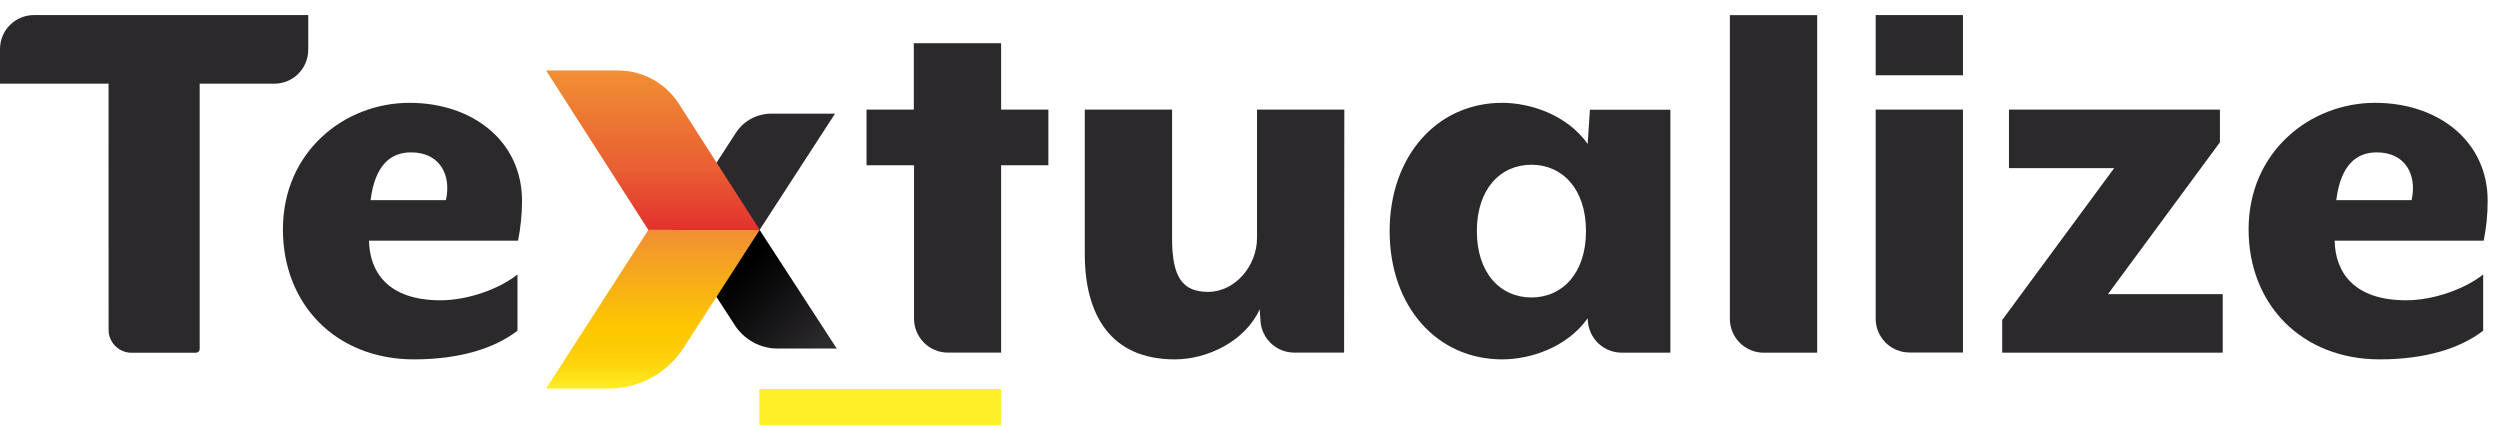 <svg
	width="152"
	height="26"
	viewBox="0 0 152 26"
	fill="none"
	xmlns="http://www.w3.org/2000/svg"
	aria-label="Textualize Logo"
	className="css-1mdfzm7"
>
	<g clip-path="url(#clip0_824_861)">
		<path
			d="M46.184 13.978L50.77 6.91H46.888C46.461 6.91 46.041 7.017 45.666 7.221C45.29 7.425 44.972 7.719 44.74 8.078L40.914 13.978H46.184Z"
			fill="#2C292D"
		></path>
		<path
			d="M44.682 19.78L40.914 13.978H46.184L50.874 21.192H47.281C46.764 21.192 46.256 21.062 45.802 20.816C45.349 20.569 44.964 20.213 44.682 19.78Z"
			fill="url(#paint0_linear_824_861)"
		></path>
		<path
			d="M39.418 13.979L33.203 4.286H37.588C38.325 4.288 39.049 4.475 39.694 4.83C40.34 5.185 40.885 5.697 41.28 6.319L46.193 13.976L39.418 13.979Z"
			fill="url(#paint1_linear_824_861)"
		></path>
		<path
			d="M41.571 21.135L46.186 13.981H39.418L33.203 23.625H37.036C37.94 23.623 38.829 23.394 39.622 22.959C40.414 22.524 41.084 21.896 41.571 21.135Z"
			fill="url(#paint2_linear_824_861)"
		></path>
		<path
			d="M6.6 5.089H0V2.98C0 2.433 0.217 1.908 0.604 1.521C0.991 1.134 1.516 0.917 2.063 0.917H18.741V3.026C18.741 3.573 18.524 4.098 18.137 4.485C17.75 4.872 17.225 5.089 16.678 5.089H12.141V21.218C12.141 21.279 12.117 21.338 12.073 21.381C12.03 21.424 11.971 21.448 11.91 21.448H7.987C7.621 21.445 7.27 21.299 7.011 21.04C6.752 20.781 6.605 20.43 6.602 20.064L6.6 5.089Z"
			fill="#2C292D"
		></path>
		<path
			d="M31.498 14.632H22.436C22.47 16.512 23.564 18.257 26.779 18.257C28.454 18.257 30.369 17.565 31.463 16.685V20.105C30.097 21.165 27.976 21.85 25.172 21.85C20.451 21.85 17.201 18.532 17.201 13.948C17.201 9.229 20.931 6.252 24.898 6.252C28.729 6.252 31.738 8.578 31.738 12.204C31.739 13.019 31.658 13.832 31.498 14.632ZM27.113 12.169C27.455 10.63 26.737 9.264 24.992 9.264C23.762 9.264 22.805 10.016 22.53 12.169H27.113Z"
			fill="#2C292D"
		></path>
		<path
			d="M60.868 10.048V21.439H57.637C57.09 21.439 56.565 21.222 56.178 20.835C55.791 20.448 55.574 19.923 55.574 19.376V10.048H52.685V6.663H55.56V2.627H60.868V6.663H63.741V10.048H60.868Z"
			fill="#2C292D"
		></path>
		<path
			d="M81.721 21.439H78.693C78.169 21.439 77.665 21.24 77.284 20.881C76.902 20.523 76.67 20.033 76.637 19.51L76.591 18.804C75.702 20.754 73.411 21.85 71.426 21.85C67.503 21.85 65.955 19.113 65.955 15.453V6.663H71.262V14.495C71.262 16.889 71.913 17.745 73.452 17.745C75.093 17.745 76.427 16.171 76.427 14.461V6.663H81.735L81.721 21.439Z"
			fill="#2C292D"
		></path>
		<path
			d="M96.541 19.512L96.53 19.353C95.265 21.13 93.04 21.85 91.33 21.85C87.364 21.85 84.49 18.633 84.49 14.05C84.49 9.501 87.364 6.252 91.33 6.252C93.04 6.252 95.265 6.972 96.53 8.749L96.666 6.672H101.558V21.442H98.597C98.073 21.442 97.569 21.243 97.187 20.884C96.805 20.526 96.574 20.035 96.541 19.512ZM93.11 10.016C91.229 10.016 89.793 11.486 89.793 14.05C89.793 16.614 91.229 18.086 93.11 18.086C94.99 18.086 96.428 16.616 96.428 14.05C96.428 11.484 94.99 10.016 93.11 10.016Z"
			fill="#2C292D"
		></path>
		<path
			d="M105.176 19.383V0.921H110.484V21.444H107.237C106.966 21.445 106.698 21.392 106.448 21.288C106.198 21.185 105.97 21.033 105.779 20.842C105.587 20.65 105.435 20.423 105.332 20.172C105.229 19.922 105.176 19.654 105.176 19.383Z"
			fill="#2C292D"
		></path>
		<path
			d="M114.041 4.577V0.917H119.348V4.577H114.041ZM114.041 19.381V6.663H119.348V21.432H116.097C115.552 21.432 115.03 21.216 114.644 20.832C114.259 20.447 114.042 19.925 114.041 19.381Z"
			fill="#2C292D"
		></path>
		<path
			d="M121.734 19.455L128.54 10.224H122.145V6.663H134.971V8.652L128.164 17.883H135.141V21.442H121.734V19.455Z"
			fill="#2C292D"
		></path>
		<path
			d="M151.01 14.632H141.947C141.982 16.512 143.076 18.257 146.291 18.257C147.966 18.257 149.881 17.565 150.977 16.685V20.105C149.61 21.165 147.489 21.85 144.685 21.85C139.964 21.85 136.714 18.532 136.714 13.948C136.714 9.229 140.444 6.252 144.41 6.252C148.241 6.252 151.25 8.578 151.25 12.204C151.251 13.019 151.171 13.832 151.01 14.632ZM146.625 12.169C146.969 10.63 146.249 9.264 144.507 9.264C143.275 9.264 142.317 10.016 142.045 12.169H146.625Z"
			fill="#2C292D"
		></path>
		<path
			d="M60.861 23.648H46.168V25.849H60.861V23.648Z"
			fill="url(#paint3_linear_824_861)"
		></path>
	</g>
	<defs>
		<linearGradient
			id="paint0_linear_824_861"
			x1="49.538"
			y1="21.158"
			x2="44.964"
			y2="16.436"
			gradientUnits="userSpaceOnUse"
		>
			<stop stop-color="#2C292D"></stop>
			<stop offset="0.51" stop-color="#131214"></stop>
			<stop offset="1"></stop>
		</linearGradient>
		<linearGradient
			id="paint1_linear_824_861"
			x1="39.692"
			y1="4.288"
			x2="39.692"
			y2="13.979"
			gradientUnits="userSpaceOnUse"
		>
			<stop stop-color="#F18F34"></stop>
			<stop offset="0.61" stop-color="#E95F32"></stop>
			<stop offset="1" stop-color="#E3312D"></stop>
		</linearGradient>
		<linearGradient
			id="paint2_linear_824_861"
			x1="39.692"
			y1="23.622"
			x2="39.692"
			y2="13.978"
			gradientUnits="userSpaceOnUse"
		>
			<stop stop-color="#FFEF26"></stop>
			<stop offset="0.02" stop-color="#FFEA21"></stop>
			<stop offset="0.14" stop-color="#FED70F"></stop>
			<stop offset="0.25" stop-color="#FDCC04"></stop>
			<stop offset="0.38" stop-color="#FDC800"></stop>
			<stop offset="1" stop-color="#F18F34"></stop>
		</linearGradient>
		<linearGradient
			id="paint3_linear_824_861"
			x1="4187.92"
			y1="391.121"
			x2="5123.44"
			y2="391.121"
			gradientUnits="userSpaceOnUse"
		>
			<stop stop-color="#FFEF26"></stop>
			<stop offset="0.02" stop-color="#FFEA21"></stop>
			<stop offset="0.14" stop-color="#FED70F"></stop>
			<stop offset="0.25" stop-color="#FDCC04"></stop>
			<stop offset="0.38" stop-color="#FDC800"></stop>
			<stop offset="1" stop-color="#F18F34"></stop>
		</linearGradient>
		<clipPath id="clip0_824_861">
			<rect
				width="151.25"
				height="25"
				fill="white"
				transform="translate(0 0.917)"
			></rect>
		</clipPath>
	</defs>
</svg>